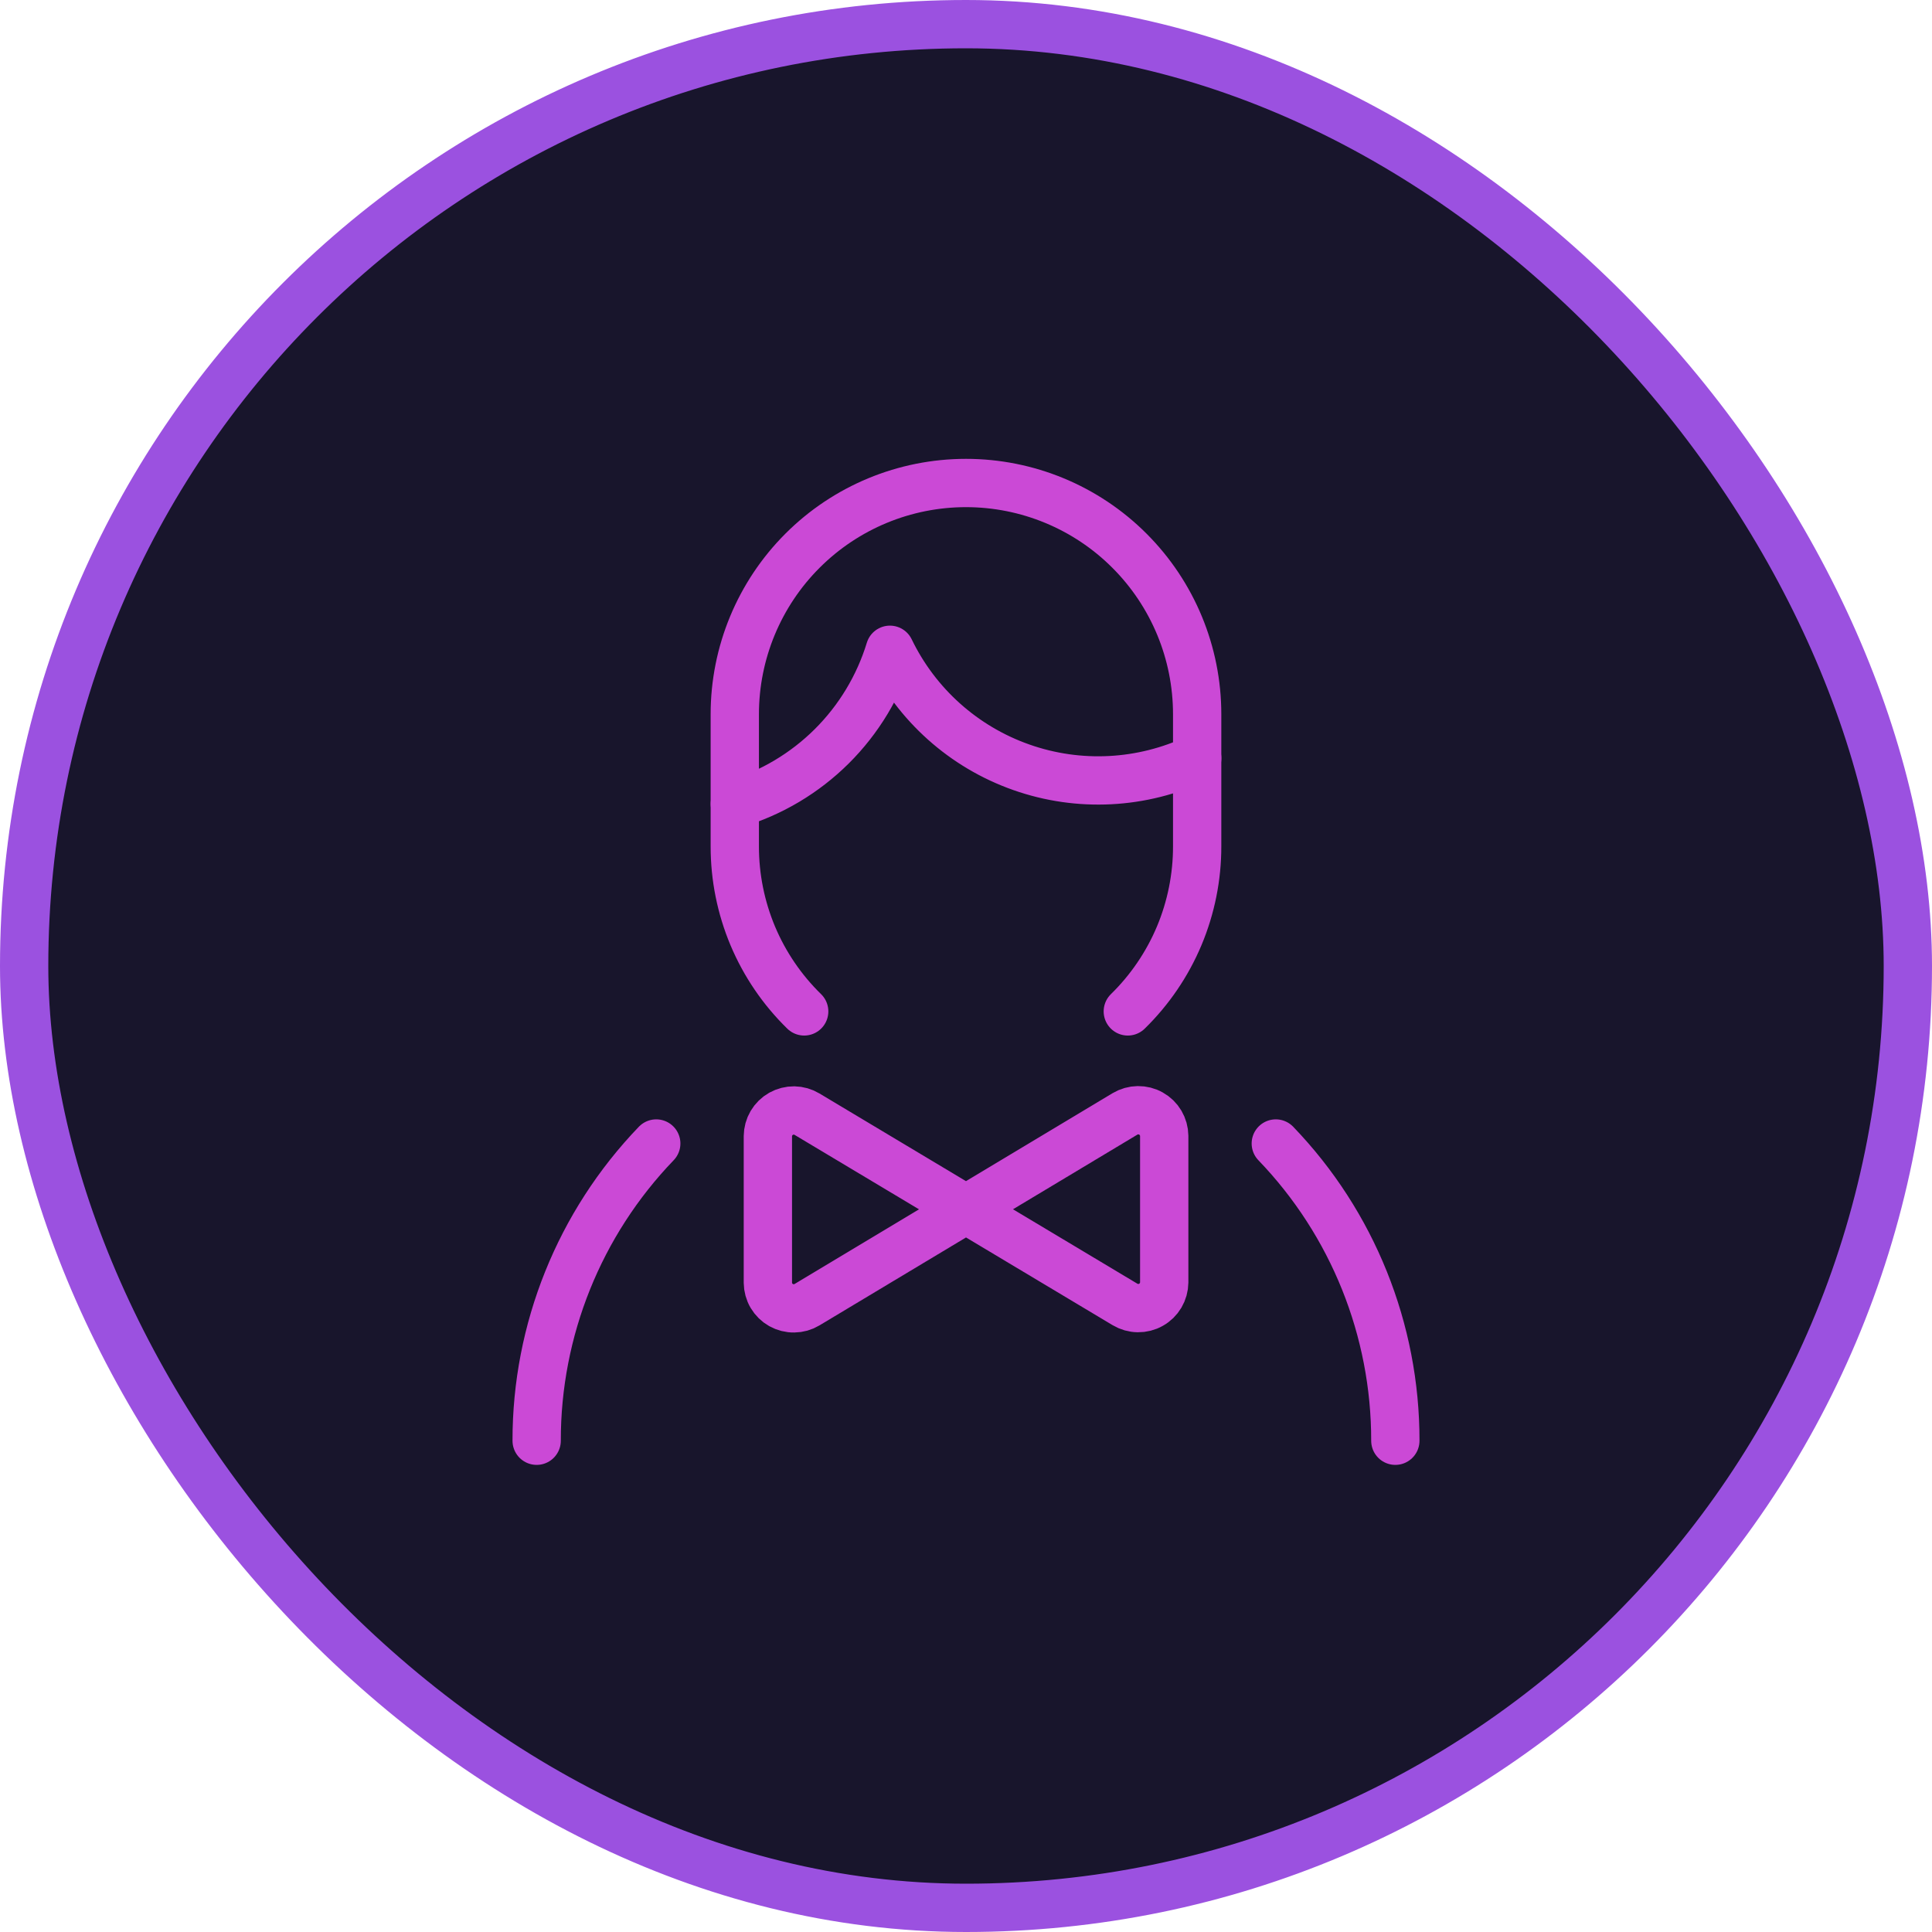<svg width="40" height="40" viewBox="0 0 40 40" fill="none" xmlns="http://www.w3.org/2000/svg">
<rect x="0.5" y="0.5" width="39" height="39" rx="19.5" fill="#18152C"/>
<path d="M11.111 29.829C11.108 27.535 11.996 25.328 13.587 23.675M26.414 23.675C28.005 25.328 28.892 27.535 28.889 29.829M24.787 15.698C23.645 16.238 22.335 16.306 21.144 15.885C19.952 15.465 18.975 14.591 18.425 13.453C18.194 14.209 17.78 14.895 17.22 15.452C16.659 16.009 15.97 16.419 15.214 16.645M16.709 23.068C16.628 23.019 16.536 22.993 16.441 22.991C16.347 22.99 16.254 23.014 16.171 23.06C16.089 23.106 16.02 23.174 15.972 23.255C15.924 23.336 15.899 23.429 15.898 23.523V26.557C15.899 26.651 15.924 26.744 15.972 26.825C16.02 26.906 16.089 26.974 16.171 27.02C16.254 27.066 16.347 27.09 16.441 27.088C16.536 27.087 16.628 27.061 16.709 27.012L23.292 23.062C23.373 23.014 23.466 22.987 23.56 22.986C23.655 22.985 23.748 23.008 23.83 23.055C23.913 23.101 23.981 23.168 24.029 23.249C24.077 23.331 24.103 23.423 24.104 23.518V26.551C24.103 26.645 24.077 26.738 24.029 26.82C23.981 26.901 23.913 26.968 23.83 27.014C23.748 27.061 23.655 27.084 23.56 27.083C23.466 27.082 23.373 27.055 23.292 27.007L16.709 23.068Z" stroke="#CB49D6" stroke-linecap="round" stroke-linejoin="round"/>
<path d="M23.35 20.94C23.805 20.495 24.167 19.963 24.414 19.376C24.66 18.789 24.787 18.158 24.786 17.521V14.787C24.786 13.517 24.282 12.3 23.384 11.402C22.487 10.504 21.269 10 20 10C18.73 10 17.513 10.504 16.615 11.402C15.717 12.3 15.213 13.517 15.213 14.787V17.521C15.212 18.158 15.339 18.789 15.585 19.376C15.832 19.963 16.194 20.495 16.65 20.94" stroke="#CB49D6" stroke-linecap="round" stroke-linejoin="round"/>
<rect x="0.5" y="0.5" width="39" height="39" rx="19.5" stroke="#9B51E0"/>
</svg>
